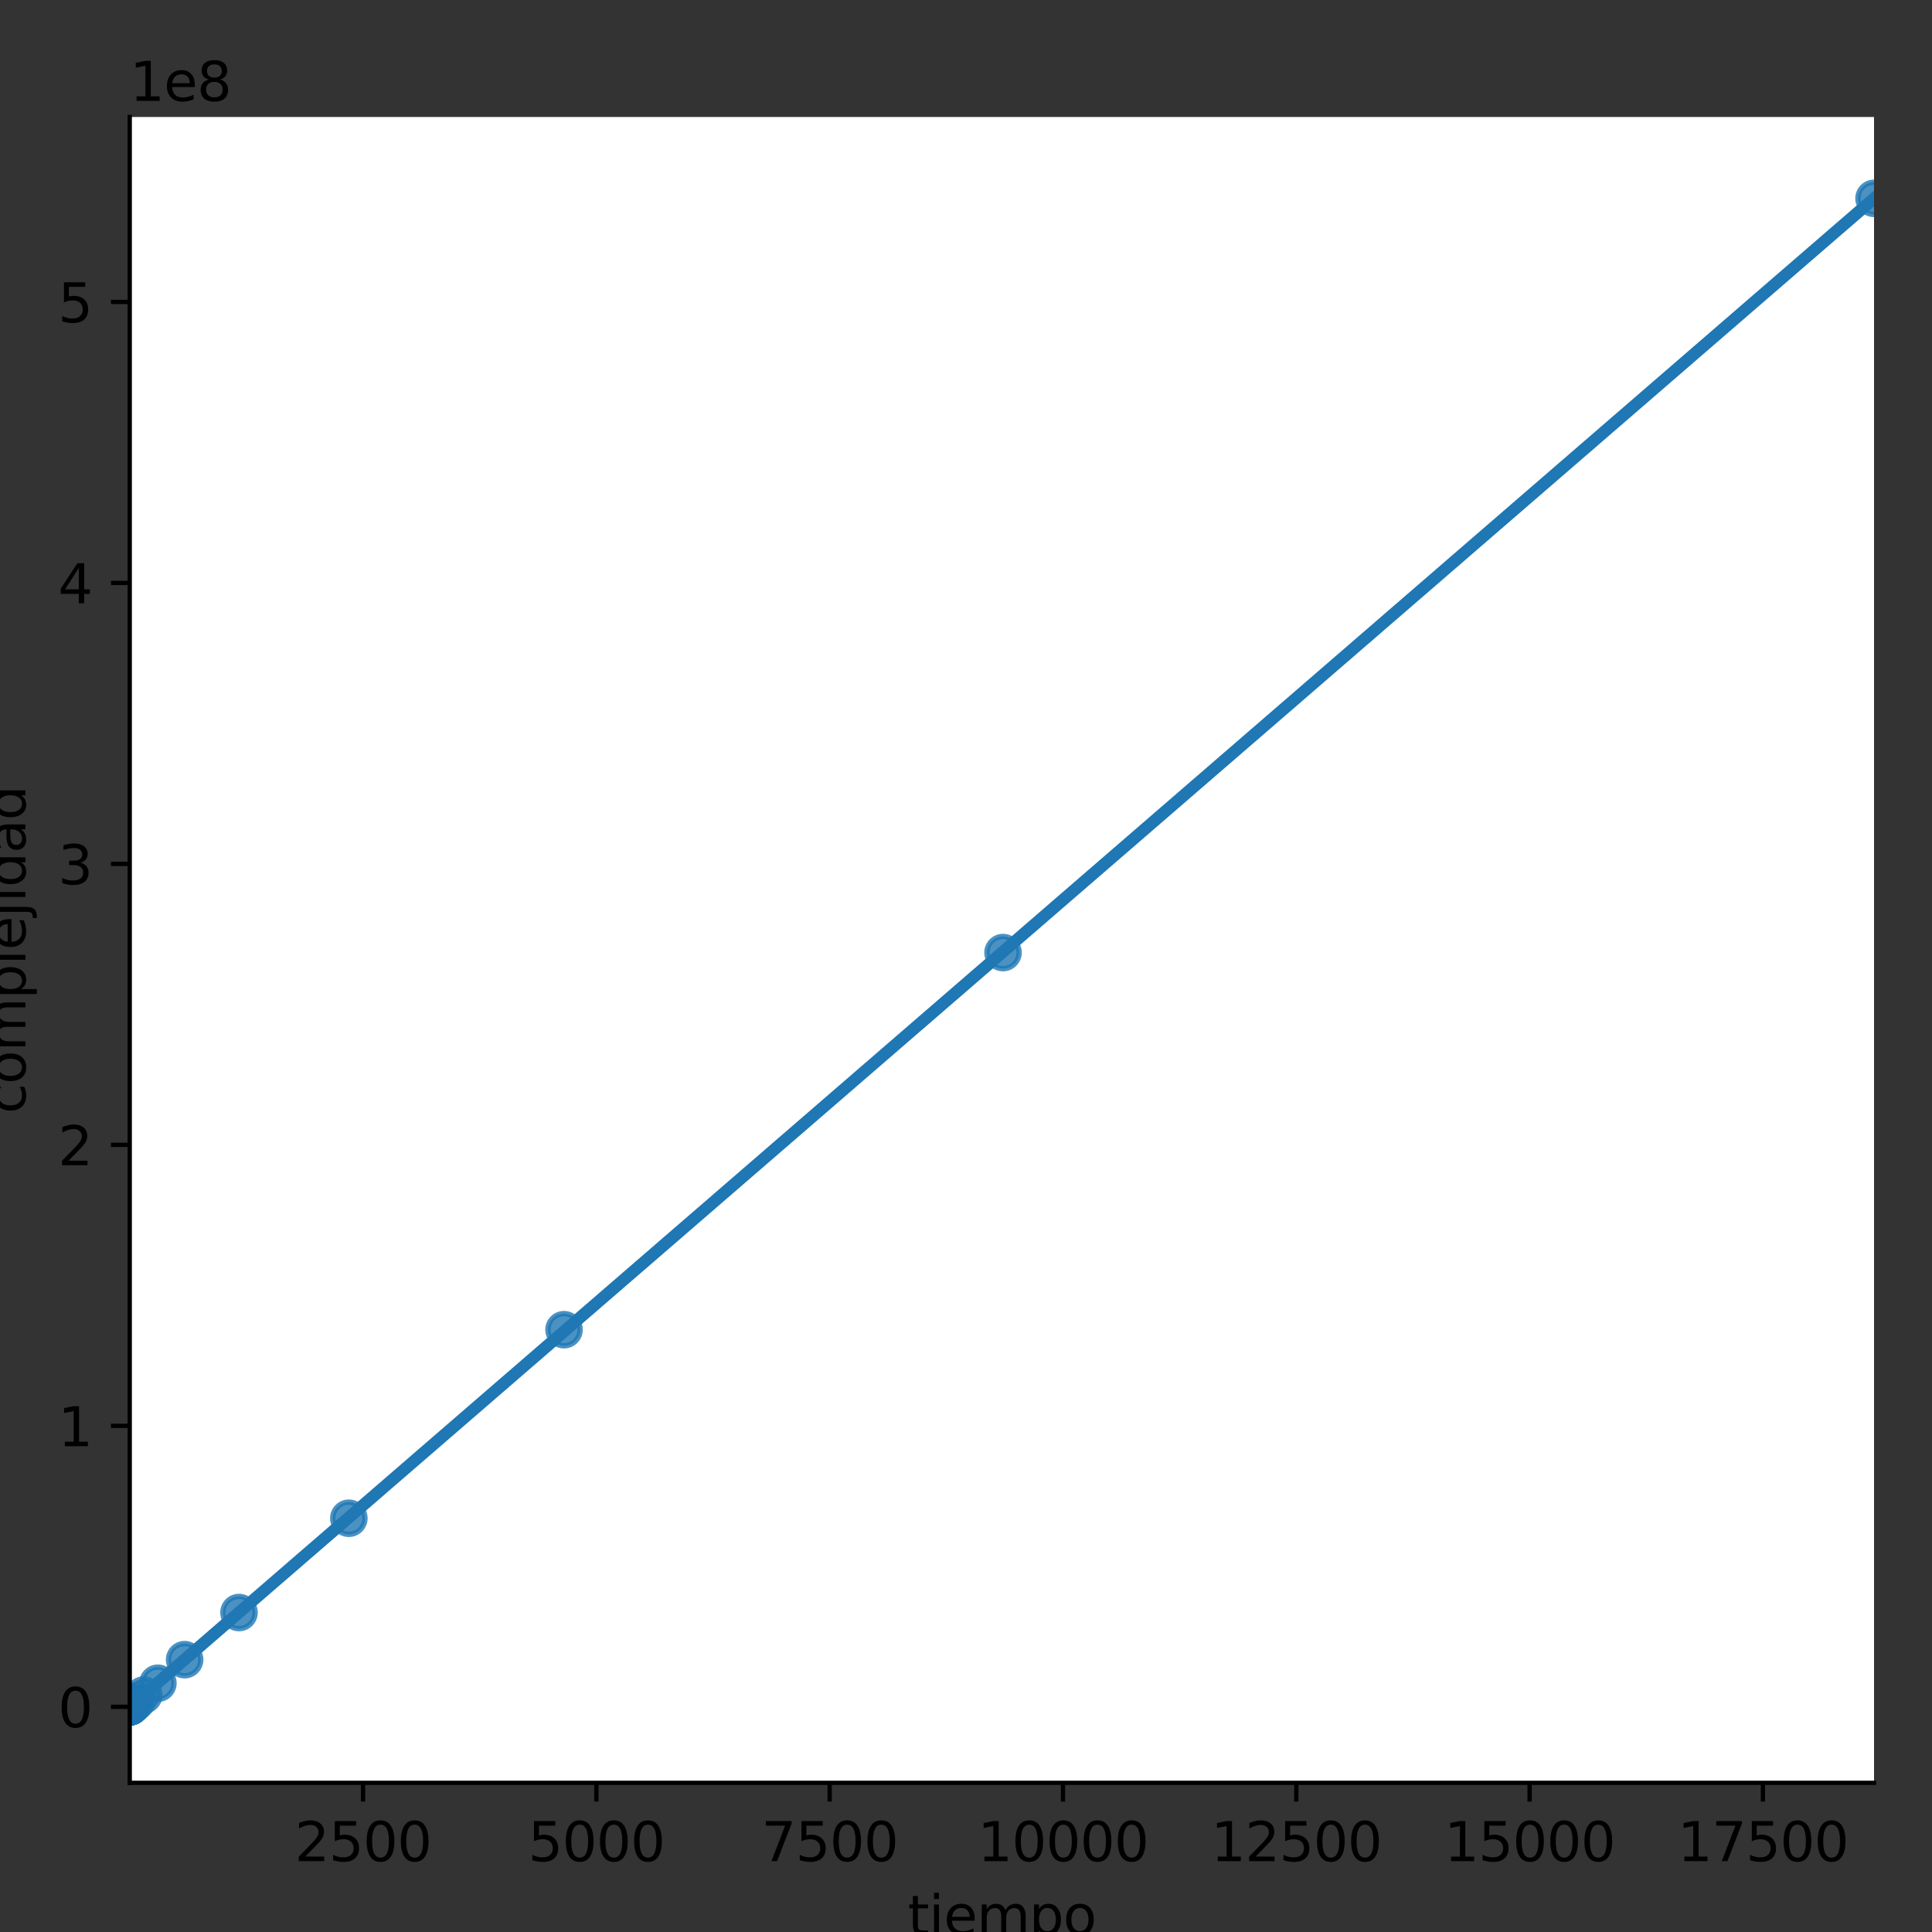 <?xml version="1.0" encoding="utf-8" standalone="no"?>
<!DOCTYPE svg PUBLIC "-//W3C//DTD SVG 1.1//EN"
  "http://www.w3.org/Graphics/SVG/1.1/DTD/svg11.dtd">
<svg height="360pt" version="1.1" viewBox="0 0 360 360" width="360pt" xmlns="http://www.w3.org/2000/svg" xmlns:xlink="http://www.w3.org/1999/xlink">
 <rect x="0" y="0" width="360" height="360" fill="#333333" stroke="none"/>
 <defs>
  <style type="text/css">*{stroke-linecap:butt;stroke-linejoin:round;}</style>
 </defs>
 <g id="figure_1">
  <g id="patch_1">
   <path d="M 0 360 
L 360 360 
L 360 0 
L 0 0 
z
" style="fill:none;"/>
  </g>
  <g id="axes_1">
   <g id="patch_2">
    <path d="M 24.175 332.2 
L 349.2 332.2 
L 349.2 21.8 
L 24.175 21.8 
z
" style="fill:#ffffff;"/>
   </g>
   <g id="PathCollection_1">
    <defs>
     <path d="M 0 3 
C 0.796 3 1.559 2.684 2.121 2.121 
C 2.684 1.559 3 0.796 3 0 
C 3 -0.796 2.684 -1.559 2.121 -2.121 
C 1.559 -2.684 0.796 -3 0 -3 
C -0.796 -3 -1.559 -2.684 -2.121 -2.121 
C -2.684 -1.559 -3 -0.796 -3 0 
C -3 0.796 -2.684 1.559 -2.121 2.121 
C -1.559 2.684 -0.796 3 0 3 
z
" id="mf82a0b122d" style="stroke:#1f77b4;stroke-opacity:0.8;"/>
    </defs>
    <g clip-path="url(#pb89347b708)">
     <use style="fill:#1f77b4;fill-opacity:0.8;stroke:#1f77b4;stroke-opacity:0.8;" x="24.175" xlink:href="#mf82a0b122d" y="318.04"/>
     <use style="fill:#1f77b4;fill-opacity:0.8;stroke:#1f77b4;stroke-opacity:0.8;" x="24.175" xlink:href="#mf82a0b122d" y="318.04"/>
     <use style="fill:#1f77b4;fill-opacity:0.8;stroke:#1f77b4;stroke-opacity:0.8;" x="24.175" xlink:href="#mf82a0b122d" y="318.04"/>
     <use style="fill:#1f77b4;fill-opacity:0.8;stroke:#1f77b4;stroke-opacity:0.8;" x="24.175" xlink:href="#mf82a0b122d" y="318.04"/>
     <use style="fill:#1f77b4;fill-opacity:0.8;stroke:#1f77b4;stroke-opacity:0.8;" x="24.175" xlink:href="#mf82a0b122d" y="318.04"/>
     <use style="fill:#1f77b4;fill-opacity:0.8;stroke:#1f77b4;stroke-opacity:0.8;" x="24.175" xlink:href="#mf82a0b122d" y="318.04"/>
     <use style="fill:#1f77b4;fill-opacity:0.8;stroke:#1f77b4;stroke-opacity:0.8;" x="24.175" xlink:href="#mf82a0b122d" y="318.04"/>
     <use style="fill:#1f77b4;fill-opacity:0.8;stroke:#1f77b4;stroke-opacity:0.8;" x="24.175" xlink:href="#mf82a0b122d" y="318.04"/>
     <use style="fill:#1f77b4;fill-opacity:0.8;stroke:#1f77b4;stroke-opacity:0.8;" x="24.175" xlink:href="#mf82a0b122d" y="318.04"/>
     <use style="fill:#1f77b4;fill-opacity:0.8;stroke:#1f77b4;stroke-opacity:0.8;" x="24.176" xlink:href="#mf82a0b122d" y="318.04"/>
     <use style="fill:#1f77b4;fill-opacity:0.8;stroke:#1f77b4;stroke-opacity:0.8;" x="24.176" xlink:href="#mf82a0b122d" y="318.039"/>
     <use style="fill:#1f77b4;fill-opacity:0.8;stroke:#1f77b4;stroke-opacity:0.8;" x="24.178" xlink:href="#mf82a0b122d" y="318.039"/>
     <use style="fill:#1f77b4;fill-opacity:0.8;stroke:#1f77b4;stroke-opacity:0.8;" x="24.181" xlink:href="#mf82a0b122d" y="318.038"/>
     <use style="fill:#1f77b4;fill-opacity:0.8;stroke:#1f77b4;stroke-opacity:0.8;" x="24.186" xlink:href="#mf82a0b122d" y="318.036"/>
     <use style="fill:#1f77b4;fill-opacity:0.8;stroke:#1f77b4;stroke-opacity:0.8;" x="24.198" xlink:href="#mf82a0b122d" y="318.031"/>
     <use style="fill:#1f77b4;fill-opacity:0.8;stroke:#1f77b4;stroke-opacity:0.8;" x="24.218" xlink:href="#mf82a0b122d" y="318.023"/>
     <use style="fill:#1f77b4;fill-opacity:0.8;stroke:#1f77b4;stroke-opacity:0.8;" x="24.266" xlink:href="#mf82a0b122d" y="318.006"/>
     <use style="fill:#1f77b4;fill-opacity:0.8;stroke:#1f77b4;stroke-opacity:0.8;" x="24.259" xlink:href="#mf82a0b122d" y="317.971"/>
     <use style="fill:#1f77b4;fill-opacity:0.8;stroke:#1f77b4;stroke-opacity:0.8;" x="24.451" xlink:href="#mf82a0b122d" y="317.903"/>
     <use style="fill:#1f77b4;fill-opacity:0.8;stroke:#1f77b4;stroke-opacity:0.8;" x="24.589" xlink:href="#mf82a0b122d" y="317.766"/>
     <use style="fill:#1f77b4;fill-opacity:0.8;stroke:#1f77b4;stroke-opacity:0.8;" x="24.929" xlink:href="#mf82a0b122d" y="317.491"/>
     <use style="fill:#1f77b4;fill-opacity:0.8;stroke:#1f77b4;stroke-opacity:0.8;" x="25.523" xlink:href="#mf82a0b122d" y="316.942"/>
     <use style="fill:#1f77b4;fill-opacity:0.8;stroke:#1f77b4;stroke-opacity:0.8;" x="26.796" xlink:href="#mf82a0b122d" y="315.844"/>
     <use style="fill:#1f77b4;fill-opacity:0.8;stroke:#1f77b4;stroke-opacity:0.8;" x="29.419" xlink:href="#mf82a0b122d" y="313.648"/>
     <use style="fill:#1f77b4;fill-opacity:0.8;stroke:#1f77b4;stroke-opacity:0.8;" x="34.404" xlink:href="#mf82a0b122d" y="309.256"/>
     <use style="fill:#1f77b4;fill-opacity:0.8;stroke:#1f77b4;stroke-opacity:0.8;" x="44.535" xlink:href="#mf82a0b122d" y="300.472"/>
     <use style="fill:#1f77b4;fill-opacity:0.8;stroke:#1f77b4;stroke-opacity:0.8;" x="65.003" xlink:href="#mf82a0b122d" y="282.905"/>
     <use style="fill:#1f77b4;fill-opacity:0.8;stroke:#1f77b4;stroke-opacity:0.8;" x="105.098" xlink:href="#mf82a0b122d" y="247.77"/>
     <use style="fill:#1f77b4;fill-opacity:0.8;stroke:#1f77b4;stroke-opacity:0.8;" x="186.898" xlink:href="#mf82a0b122d" y="177.499"/>
     <use style="fill:#1f77b4;fill-opacity:0.8;stroke:#1f77b4;stroke-opacity:0.8;" x="349.2" xlink:href="#mf82a0b122d" y="36.959"/>
    </g>
   </g>
   <g id="PolyCollection_1">
    <path clip-path="url(#pb89347b708)" d="M 24.175 318.044 
L 24.175 318.091 
L 27.458 315.253 
L 30.741 312.416 
L 34.024 309.584 
L 37.307 306.754 
L 40.59 303.925 
L 43.873 301.098 
L 47.157 298.269 
L 50.44 295.441 
L 53.723 292.614 
L 57.006 289.786 
L 60.289 286.959 
L 63.572 284.131 
L 66.855 281.305 
L 70.138 278.478 
L 73.421 275.651 
L 76.704 272.824 
L 79.987 269.997 
L 83.27 267.17 
L 86.554 264.343 
L 89.837 261.516 
L 93.12 258.689 
L 96.403 255.862 
L 99.686 253.035 
L 102.969 250.208 
L 106.252 247.38 
L 109.535 244.552 
L 112.818 241.724 
L 116.101 238.896 
L 119.384 236.068 
L 122.667 233.24 
L 125.951 230.413 
L 129.234 227.585 
L 132.517 224.758 
L 135.8 221.93 
L 139.083 219.103 
L 142.366 216.276 
L 145.649 213.448 
L 148.932 210.621 
L 152.215 207.794 
L 155.498 204.966 
L 158.781 202.139 
L 162.064 199.312 
L 165.347 196.484 
L 168.631 193.657 
L 171.914 190.83 
L 175.197 188.003 
L 178.48 185.175 
L 181.763 182.348 
L 185.046 179.521 
L 188.329 176.693 
L 191.612 173.866 
L 194.895 171.039 
L 198.178 168.211 
L 201.461 165.384 
L 204.744 162.557 
L 208.028 159.729 
L 211.311 156.902 
L 214.594 154.075 
L 217.877 151.247 
L 221.16 148.42 
L 224.443 145.593 
L 227.726 142.765 
L 231.009 139.938 
L 234.292 137.111 
L 237.575 134.283 
L 240.858 131.456 
L 244.141 128.629 
L 247.424 125.801 
L 250.708 122.974 
L 253.991 120.147 
L 257.274 117.319 
L 260.557 114.492 
L 263.84 111.665 
L 267.123 108.838 
L 270.406 106.01 
L 273.689 103.183 
L 276.972 100.356 
L 280.255 97.528 
L 283.538 94.701 
L 286.821 91.874 
L 290.105 89.046 
L 293.388 86.219 
L 296.671 83.392 
L 299.954 80.564 
L 303.237 77.737 
L 306.52 74.91 
L 309.803 72.082 
L 313.086 69.255 
L 316.369 66.428 
L 319.652 63.6 
L 322.935 60.773 
L 326.218 57.946 
L 329.502 55.118 
L 332.785 52.291 
L 336.068 49.464 
L 339.351 46.636 
L 342.634 43.809 
L 345.917 40.982 
L 349.2 38.155 
L 349.2 35.909 
L 349.2 35.909 
L 345.917 38.759 
L 342.634 41.61 
L 339.351 44.46 
L 336.068 47.31 
L 332.785 50.161 
L 329.502 53.011 
L 326.218 55.861 
L 322.935 58.711 
L 319.652 61.562 
L 316.369 64.412 
L 313.086 67.262 
L 309.803 70.113 
L 306.52 72.963 
L 303.237 75.813 
L 299.954 78.664 
L 296.671 81.514 
L 293.388 84.364 
L 290.105 87.214 
L 286.821 90.065 
L 283.538 92.915 
L 280.255 95.765 
L 276.972 98.616 
L 273.689 101.466 
L 270.406 104.316 
L 267.123 107.167 
L 263.84 110.017 
L 260.557 112.867 
L 257.274 115.717 
L 253.991 118.568 
L 250.708 121.418 
L 247.424 124.268 
L 244.141 127.119 
L 240.858 129.969 
L 237.575 132.819 
L 234.292 135.669 
L 231.009 138.519 
L 227.726 141.369 
L 224.443 144.219 
L 221.16 147.069 
L 217.877 149.919 
L 214.594 152.769 
L 211.311 155.619 
L 208.028 158.469 
L 204.744 161.319 
L 201.461 164.17 
L 198.178 167.02 
L 194.895 169.87 
L 191.612 172.72 
L 188.329 175.57 
L 185.046 178.42 
L 181.763 181.27 
L 178.48 184.12 
L 175.197 186.97 
L 171.914 189.82 
L 168.631 192.67 
L 165.347 195.52 
L 162.064 198.37 
L 158.781 201.22 
L 155.498 204.07 
L 152.215 206.921 
L 148.932 209.771 
L 145.649 212.621 
L 142.366 215.471 
L 139.083 218.321 
L 135.8 221.171 
L 132.517 224.021 
L 129.234 226.871 
L 125.951 229.721 
L 122.667 232.571 
L 119.384 235.421 
L 116.101 238.271 
L 112.818 241.121 
L 109.535 243.971 
L 106.252 246.821 
L 102.969 249.671 
L 99.686 252.521 
L 96.403 255.371 
L 93.12 258.221 
L 89.837 261.072 
L 86.554 263.922 
L 83.27 266.773 
L 79.987 269.624 
L 76.704 272.475 
L 73.421 275.326 
L 70.138 278.177 
L 66.855 281.028 
L 63.572 283.879 
L 60.289 286.729 
L 57.006 289.58 
L 53.723 292.43 
L 50.44 295.279 
L 47.157 298.127 
L 43.873 300.977 
L 40.59 303.827 
L 37.307 306.673 
L 34.024 309.519 
L 30.741 312.363 
L 27.458 315.204 
L 24.175 318.044 
z
" style="fill:#1f77b4;fill-opacity:0.15;"/>
   </g>
   <g id="matplotlib.axis_1">
    <g id="xtick_1">
     <g id="line2d_1">
      <defs>
       <path d="M 0 0 
L 0 3.5 
" id="me6c5f9f413" style="stroke:#000000;stroke-width:0.8;"/>
      </defs>
      <g>
       <use style="stroke:#000000;stroke-width:0.8;" x="67.649" xlink:href="#me6c5f9f413" y="332.2"/>
      </g>
     </g>
     <g id="text_1">
      <!-- 2500 -->
      <g transform="translate(54.924 346.798)scale(0.1 -0.1)">
       <defs>
        <path d="M 1228 531 
L 3431 531 
L 3431 0 
L 469 0 
L 469 531 
Q 828 903 1448 1529 
Q 2069 2156 2228 2338 
Q 2531 2678 2651 2914 
Q 2772 3150 2772 3378 
Q 2772 3750 2511 3984 
Q 2250 4219 1831 4219 
Q 1534 4219 1204 4116 
Q 875 4013 500 3803 
L 500 4441 
Q 881 4594 1212 4672 
Q 1544 4750 1819 4750 
Q 2544 4750 2975 4387 
Q 3406 4025 3406 3419 
Q 3406 3131 3298 2873 
Q 3191 2616 2906 2266 
Q 2828 2175 2409 1742 
Q 1991 1309 1228 531 
z
" id="DejaVuSans-32" transform="scale(0.016)"/>
        <path d="M 691 4666 
L 3169 4666 
L 3169 4134 
L 1269 4134 
L 1269 2991 
Q 1406 3038 1543 3061 
Q 1681 3084 1819 3084 
Q 2600 3084 3056 2656 
Q 3513 2228 3513 1497 
Q 3513 744 3044 326 
Q 2575 -91 1722 -91 
Q 1428 -91 1123 -41 
Q 819 9 494 109 
L 494 744 
Q 775 591 1075 516 
Q 1375 441 1709 441 
Q 2250 441 2565 725 
Q 2881 1009 2881 1497 
Q 2881 1984 2565 2268 
Q 2250 2553 1709 2553 
Q 1456 2553 1204 2497 
Q 953 2441 691 2322 
L 691 4666 
z
" id="DejaVuSans-35" transform="scale(0.016)"/>
        <path d="M 2034 4250 
Q 1547 4250 1301 3770 
Q 1056 3291 1056 2328 
Q 1056 1369 1301 889 
Q 1547 409 2034 409 
Q 2525 409 2770 889 
Q 3016 1369 3016 2328 
Q 3016 3291 2770 3770 
Q 2525 4250 2034 4250 
z
M 2034 4750 
Q 2819 4750 3233 4129 
Q 3647 3509 3647 2328 
Q 3647 1150 3233 529 
Q 2819 -91 2034 -91 
Q 1250 -91 836 529 
Q 422 1150 422 2328 
Q 422 3509 836 4129 
Q 1250 4750 2034 4750 
z
" id="DejaVuSans-30" transform="scale(0.016)"/>
       </defs>
       <use xlink:href="#DejaVuSans-32"/>
       <use x="63.623" xlink:href="#DejaVuSans-35"/>
       <use x="127.246" xlink:href="#DejaVuSans-30"/>
       <use x="190.869" xlink:href="#DejaVuSans-30"/>
      </g>
     </g>
    </g>
    <g id="xtick_2">
     <g id="line2d_2">
      <g>
       <use style="stroke:#000000;stroke-width:0.8;" x="111.124" xlink:href="#me6c5f9f413" y="332.2"/>
      </g>
     </g>
     <g id="text_2">
      <!-- 5000 -->
      <g transform="translate(98.399 346.798)scale(0.1 -0.1)">
       <use xlink:href="#DejaVuSans-35"/>
       <use x="63.623" xlink:href="#DejaVuSans-30"/>
       <use x="127.246" xlink:href="#DejaVuSans-30"/>
       <use x="190.869" xlink:href="#DejaVuSans-30"/>
      </g>
     </g>
    </g>
    <g id="xtick_3">
     <g id="line2d_3">
      <g>
       <use style="stroke:#000000;stroke-width:0.8;" x="154.598" xlink:href="#me6c5f9f413" y="332.2"/>
      </g>
     </g>
     <g id="text_3">
      <!-- 7500 -->
      <g transform="translate(141.873 346.798)scale(0.1 -0.1)">
       <defs>
        <path d="M 525 4666 
L 3525 4666 
L 3525 4397 
L 1831 0 
L 1172 0 
L 2766 4134 
L 525 4134 
L 525 4666 
z
" id="DejaVuSans-37" transform="scale(0.016)"/>
       </defs>
       <use xlink:href="#DejaVuSans-37"/>
       <use x="63.623" xlink:href="#DejaVuSans-35"/>
       <use x="127.246" xlink:href="#DejaVuSans-30"/>
       <use x="190.869" xlink:href="#DejaVuSans-30"/>
      </g>
     </g>
    </g>
    <g id="xtick_4">
     <g id="line2d_4">
      <g>
       <use style="stroke:#000000;stroke-width:0.8;" x="198.073" xlink:href="#me6c5f9f413" y="332.2"/>
      </g>
     </g>
     <g id="text_4">
      <!-- 10000 -->
      <g transform="translate(182.166 346.798)scale(0.1 -0.1)">
       <defs>
        <path d="M 794 531 
L 1825 531 
L 1825 4091 
L 703 3866 
L 703 4441 
L 1819 4666 
L 2450 4666 
L 2450 531 
L 3481 531 
L 3481 0 
L 794 0 
L 794 531 
z
" id="DejaVuSans-31" transform="scale(0.016)"/>
       </defs>
       <use xlink:href="#DejaVuSans-31"/>
       <use x="63.623" xlink:href="#DejaVuSans-30"/>
       <use x="127.246" xlink:href="#DejaVuSans-30"/>
       <use x="190.869" xlink:href="#DejaVuSans-30"/>
       <use x="254.492" xlink:href="#DejaVuSans-30"/>
      </g>
     </g>
    </g>
    <g id="xtick_5">
     <g id="line2d_5">
      <g>
       <use style="stroke:#000000;stroke-width:0.8;" x="241.547" xlink:href="#me6c5f9f413" y="332.2"/>
      </g>
     </g>
     <g id="text_5">
      <!-- 12500 -->
      <g transform="translate(225.641 346.798)scale(0.1 -0.1)">
       <use xlink:href="#DejaVuSans-31"/>
       <use x="63.623" xlink:href="#DejaVuSans-32"/>
       <use x="127.246" xlink:href="#DejaVuSans-35"/>
       <use x="190.869" xlink:href="#DejaVuSans-30"/>
       <use x="254.492" xlink:href="#DejaVuSans-30"/>
      </g>
     </g>
    </g>
    <g id="xtick_6">
     <g id="line2d_6">
      <g>
       <use style="stroke:#000000;stroke-width:0.8;" x="285.021" xlink:href="#me6c5f9f413" y="332.2"/>
      </g>
     </g>
     <g id="text_6">
      <!-- 15000 -->
      <g transform="translate(269.115 346.798)scale(0.1 -0.1)">
       <use xlink:href="#DejaVuSans-31"/>
       <use x="63.623" xlink:href="#DejaVuSans-35"/>
       <use x="127.246" xlink:href="#DejaVuSans-30"/>
       <use x="190.869" xlink:href="#DejaVuSans-30"/>
       <use x="254.492" xlink:href="#DejaVuSans-30"/>
      </g>
     </g>
    </g>
    <g id="xtick_7">
     <g id="line2d_7">
      <g>
       <use style="stroke:#000000;stroke-width:0.8;" x="328.496" xlink:href="#me6c5f9f413" y="332.2"/>
      </g>
     </g>
     <g id="text_7">
      <!-- 17500 -->
      <g transform="translate(312.59 346.798)scale(0.1 -0.1)">
       <use xlink:href="#DejaVuSans-31"/>
       <use x="63.623" xlink:href="#DejaVuSans-37"/>
       <use x="127.246" xlink:href="#DejaVuSans-35"/>
       <use x="190.869" xlink:href="#DejaVuSans-30"/>
       <use x="254.492" xlink:href="#DejaVuSans-30"/>
      </g>
     </g>
    </g>
    <g id="text_8">
     <!-- tiempo -->
     <g transform="translate(169.158 360.477)scale(0.1 -0.1)">
      <defs>
       <path d="M 1172 4494 
L 1172 3500 
L 2356 3500 
L 2356 3053 
L 1172 3053 
L 1172 1153 
Q 1172 725 1289 603 
Q 1406 481 1766 481 
L 2356 481 
L 2356 0 
L 1766 0 
Q 1100 0 847 248 
Q 594 497 594 1153 
L 594 3053 
L 172 3053 
L 172 3500 
L 594 3500 
L 594 4494 
L 1172 4494 
z
" id="DejaVuSans-74" transform="scale(0.016)"/>
       <path d="M 603 3500 
L 1178 3500 
L 1178 0 
L 603 0 
L 603 3500 
z
M 603 4863 
L 1178 4863 
L 1178 4134 
L 603 4134 
L 603 4863 
z
" id="DejaVuSans-69" transform="scale(0.016)"/>
       <path d="M 3597 1894 
L 3597 1613 
L 953 1613 
Q 991 1019 1311 708 
Q 1631 397 2203 397 
Q 2534 397 2845 478 
Q 3156 559 3463 722 
L 3463 178 
Q 3153 47 2828 -22 
Q 2503 -91 2169 -91 
Q 1331 -91 842 396 
Q 353 884 353 1716 
Q 353 2575 817 3079 
Q 1281 3584 2069 3584 
Q 2775 3584 3186 3129 
Q 3597 2675 3597 1894 
z
M 3022 2063 
Q 3016 2534 2758 2815 
Q 2500 3097 2075 3097 
Q 1594 3097 1305 2825 
Q 1016 2553 972 2059 
L 3022 2063 
z
" id="DejaVuSans-65" transform="scale(0.016)"/>
       <path d="M 3328 2828 
Q 3544 3216 3844 3400 
Q 4144 3584 4550 3584 
Q 5097 3584 5394 3201 
Q 5691 2819 5691 2113 
L 5691 0 
L 5113 0 
L 5113 2094 
Q 5113 2597 4934 2840 
Q 4756 3084 4391 3084 
Q 3944 3084 3684 2787 
Q 3425 2491 3425 1978 
L 3425 0 
L 2847 0 
L 2847 2094 
Q 2847 2600 2669 2842 
Q 2491 3084 2119 3084 
Q 1678 3084 1418 2786 
Q 1159 2488 1159 1978 
L 1159 0 
L 581 0 
L 581 3500 
L 1159 3500 
L 1159 2956 
Q 1356 3278 1631 3431 
Q 1906 3584 2284 3584 
Q 2666 3584 2933 3390 
Q 3200 3197 3328 2828 
z
" id="DejaVuSans-6d" transform="scale(0.016)"/>
       <path d="M 1159 525 
L 1159 -1331 
L 581 -1331 
L 581 3500 
L 1159 3500 
L 1159 2969 
Q 1341 3281 1617 3432 
Q 1894 3584 2278 3584 
Q 2916 3584 3314 3078 
Q 3713 2572 3713 1747 
Q 3713 922 3314 415 
Q 2916 -91 2278 -91 
Q 1894 -91 1617 61 
Q 1341 213 1159 525 
z
M 3116 1747 
Q 3116 2381 2855 2742 
Q 2594 3103 2138 3103 
Q 1681 3103 1420 2742 
Q 1159 2381 1159 1747 
Q 1159 1113 1420 752 
Q 1681 391 2138 391 
Q 2594 391 2855 752 
Q 3116 1113 3116 1747 
z
" id="DejaVuSans-70" transform="scale(0.016)"/>
       <path d="M 1959 3097 
Q 1497 3097 1228 2736 
Q 959 2375 959 1747 
Q 959 1119 1226 758 
Q 1494 397 1959 397 
Q 2419 397 2687 759 
Q 2956 1122 2956 1747 
Q 2956 2369 2687 2733 
Q 2419 3097 1959 3097 
z
M 1959 3584 
Q 2709 3584 3137 3096 
Q 3566 2609 3566 1747 
Q 3566 888 3137 398 
Q 2709 -91 1959 -91 
Q 1206 -91 779 398 
Q 353 888 353 1747 
Q 353 2609 779 3096 
Q 1206 3584 1959 3584 
z
" id="DejaVuSans-6f" transform="scale(0.016)"/>
      </defs>
      <use xlink:href="#DejaVuSans-74"/>
      <use x="39.209" xlink:href="#DejaVuSans-69"/>
      <use x="66.992" xlink:href="#DejaVuSans-65"/>
      <use x="128.516" xlink:href="#DejaVuSans-6d"/>
      <use x="225.928" xlink:href="#DejaVuSans-70"/>
      <use x="289.404" xlink:href="#DejaVuSans-6f"/>
     </g>
    </g>
   </g>
   <g id="matplotlib.axis_2">
    <g id="ytick_1">
     <g id="line2d_8">
      <defs>
       <path d="M 0 0 
L -3.5 0 
" id="mf89d17e9d1" style="stroke:#000000;stroke-width:0.8;"/>
      </defs>
      <g>
       <use style="stroke:#000000;stroke-width:0.8;" x="24.175" xlink:href="#mf89d17e9d1" y="318.04"/>
      </g>
     </g>
     <g id="text_9">
      <!-- 0 -->
      <g transform="translate(10.812 321.839)scale(0.1 -0.1)">
       <use xlink:href="#DejaVuSans-30"/>
      </g>
     </g>
    </g>
    <g id="ytick_2">
     <g id="line2d_9">
      <g>
       <use style="stroke:#000000;stroke-width:0.8;" x="24.175" xlink:href="#mf89d17e9d1" y="265.685"/>
      </g>
     </g>
     <g id="text_10">
      <!-- 1 -->
      <g transform="translate(10.812 269.484)scale(0.1 -0.1)">
       <use xlink:href="#DejaVuSans-31"/>
      </g>
     </g>
    </g>
    <g id="ytick_3">
     <g id="line2d_10">
      <g>
       <use style="stroke:#000000;stroke-width:0.8;" x="24.175" xlink:href="#mf89d17e9d1" y="213.329"/>
      </g>
     </g>
     <g id="text_11">
      <!-- 2 -->
      <g transform="translate(10.812 217.128)scale(0.1 -0.1)">
       <use xlink:href="#DejaVuSans-32"/>
      </g>
     </g>
    </g>
    <g id="ytick_4">
     <g id="line2d_11">
      <g>
       <use style="stroke:#000000;stroke-width:0.8;" x="24.175" xlink:href="#mf89d17e9d1" y="160.974"/>
      </g>
     </g>
     <g id="text_12">
      <!-- 3 -->
      <g transform="translate(10.812 164.773)scale(0.1 -0.1)">
       <defs>
        <path d="M 2597 2516 
Q 3050 2419 3304 2112 
Q 3559 1806 3559 1356 
Q 3559 666 3084 287 
Q 2609 -91 1734 -91 
Q 1441 -91 1130 -33 
Q 819 25 488 141 
L 488 750 
Q 750 597 1062 519 
Q 1375 441 1716 441 
Q 2309 441 2620 675 
Q 2931 909 2931 1356 
Q 2931 1769 2642 2001 
Q 2353 2234 1838 2234 
L 1294 2234 
L 1294 2753 
L 1863 2753 
Q 2328 2753 2575 2939 
Q 2822 3125 2822 3475 
Q 2822 3834 2567 4026 
Q 2313 4219 1838 4219 
Q 1578 4219 1281 4162 
Q 984 4106 628 3988 
L 628 4550 
Q 988 4650 1302 4700 
Q 1616 4750 1894 4750 
Q 2613 4750 3031 4423 
Q 3450 4097 3450 3541 
Q 3450 3153 3228 2886 
Q 3006 2619 2597 2516 
z
" id="DejaVuSans-33" transform="scale(0.016)"/>
       </defs>
       <use xlink:href="#DejaVuSans-33"/>
      </g>
     </g>
    </g>
    <g id="ytick_5">
     <g id="line2d_12">
      <g>
       <use style="stroke:#000000;stroke-width:0.8;" x="24.175" xlink:href="#mf89d17e9d1" y="108.618"/>
      </g>
     </g>
     <g id="text_13">
      <!-- 4 -->
      <g transform="translate(10.812 112.417)scale(0.1 -0.1)">
       <defs>
        <path d="M 2419 4116 
L 825 1625 
L 2419 1625 
L 2419 4116 
z
M 2253 4666 
L 3047 4666 
L 3047 1625 
L 3713 1625 
L 3713 1100 
L 3047 1100 
L 3047 0 
L 2419 0 
L 2419 1100 
L 313 1100 
L 313 1709 
L 2253 4666 
z
" id="DejaVuSans-34" transform="scale(0.016)"/>
       </defs>
       <use xlink:href="#DejaVuSans-34"/>
      </g>
     </g>
    </g>
    <g id="ytick_6">
     <g id="line2d_13">
      <g>
       <use style="stroke:#000000;stroke-width:0.8;" x="24.175" xlink:href="#mf89d17e9d1" y="56.263"/>
      </g>
     </g>
     <g id="text_14">
      <!-- 5 -->
      <g transform="translate(10.812 60.062)scale(0.1 -0.1)">
       <use xlink:href="#DejaVuSans-35"/>
      </g>
     </g>
    </g>
    <g id="text_15">
     <!-- complejidad -->
     <g transform="translate(4.733 207.509)rotate(-90)scale(0.1 -0.1)">
      <defs>
       <path d="M 3122 3366 
L 3122 2828 
Q 2878 2963 2633 3030 
Q 2388 3097 2138 3097 
Q 1578 3097 1268 2742 
Q 959 2388 959 1747 
Q 959 1106 1268 751 
Q 1578 397 2138 397 
Q 2388 397 2633 464 
Q 2878 531 3122 666 
L 3122 134 
Q 2881 22 2623 -34 
Q 2366 -91 2075 -91 
Q 1284 -91 818 406 
Q 353 903 353 1747 
Q 353 2603 823 3093 
Q 1294 3584 2113 3584 
Q 2378 3584 2631 3529 
Q 2884 3475 3122 3366 
z
" id="DejaVuSans-63" transform="scale(0.016)"/>
       <path d="M 603 4863 
L 1178 4863 
L 1178 0 
L 603 0 
L 603 4863 
z
" id="DejaVuSans-6c" transform="scale(0.016)"/>
       <path d="M 603 3500 
L 1178 3500 
L 1178 -63 
Q 1178 -731 923 -1031 
Q 669 -1331 103 -1331 
L -116 -1331 
L -116 -844 
L 38 -844 
Q 366 -844 484 -692 
Q 603 -541 603 -63 
L 603 3500 
z
M 603 4863 
L 1178 4863 
L 1178 4134 
L 603 4134 
L 603 4863 
z
" id="DejaVuSans-6a" transform="scale(0.016)"/>
       <path d="M 2906 2969 
L 2906 4863 
L 3481 4863 
L 3481 0 
L 2906 0 
L 2906 525 
Q 2725 213 2448 61 
Q 2172 -91 1784 -91 
Q 1150 -91 751 415 
Q 353 922 353 1747 
Q 353 2572 751 3078 
Q 1150 3584 1784 3584 
Q 2172 3584 2448 3432 
Q 2725 3281 2906 2969 
z
M 947 1747 
Q 947 1113 1208 752 
Q 1469 391 1925 391 
Q 2381 391 2643 752 
Q 2906 1113 2906 1747 
Q 2906 2381 2643 2742 
Q 2381 3103 1925 3103 
Q 1469 3103 1208 2742 
Q 947 2381 947 1747 
z
" id="DejaVuSans-64" transform="scale(0.016)"/>
       <path d="M 2194 1759 
Q 1497 1759 1228 1600 
Q 959 1441 959 1056 
Q 959 750 1161 570 
Q 1363 391 1709 391 
Q 2188 391 2477 730 
Q 2766 1069 2766 1631 
L 2766 1759 
L 2194 1759 
z
M 3341 1997 
L 3341 0 
L 2766 0 
L 2766 531 
Q 2569 213 2275 61 
Q 1981 -91 1556 -91 
Q 1019 -91 701 211 
Q 384 513 384 1019 
Q 384 1609 779 1909 
Q 1175 2209 1959 2209 
L 2766 2209 
L 2766 2266 
Q 2766 2663 2505 2880 
Q 2244 3097 1772 3097 
Q 1472 3097 1187 3025 
Q 903 2953 641 2809 
L 641 3341 
Q 956 3463 1253 3523 
Q 1550 3584 1831 3584 
Q 2591 3584 2966 3190 
Q 3341 2797 3341 1997 
z
" id="DejaVuSans-61" transform="scale(0.016)"/>
      </defs>
      <use xlink:href="#DejaVuSans-63"/>
      <use x="54.98" xlink:href="#DejaVuSans-6f"/>
      <use x="116.162" xlink:href="#DejaVuSans-6d"/>
      <use x="213.574" xlink:href="#DejaVuSans-70"/>
      <use x="277.051" xlink:href="#DejaVuSans-6c"/>
      <use x="304.834" xlink:href="#DejaVuSans-65"/>
      <use x="366.357" xlink:href="#DejaVuSans-6a"/>
      <use x="394.141" xlink:href="#DejaVuSans-69"/>
      <use x="421.924" xlink:href="#DejaVuSans-64"/>
      <use x="485.4" xlink:href="#DejaVuSans-61"/>
      <use x="546.68" xlink:href="#DejaVuSans-64"/>
     </g>
    </g>
    <g id="text_16">
     <!-- 1e8 -->
     <g transform="translate(24.175 18.8)scale(0.1 -0.1)">
      <defs>
       <path d="M 2034 2216 
Q 1584 2216 1326 1975 
Q 1069 1734 1069 1313 
Q 1069 891 1326 650 
Q 1584 409 2034 409 
Q 2484 409 2743 651 
Q 3003 894 3003 1313 
Q 3003 1734 2745 1975 
Q 2488 2216 2034 2216 
z
M 1403 2484 
Q 997 2584 770 2862 
Q 544 3141 544 3541 
Q 544 4100 942 4425 
Q 1341 4750 2034 4750 
Q 2731 4750 3128 4425 
Q 3525 4100 3525 3541 
Q 3525 3141 3298 2862 
Q 3072 2584 2669 2484 
Q 3125 2378 3379 2068 
Q 3634 1759 3634 1313 
Q 3634 634 3220 271 
Q 2806 -91 2034 -91 
Q 1263 -91 848 271 
Q 434 634 434 1313 
Q 434 1759 690 2068 
Q 947 2378 1403 2484 
z
M 1172 3481 
Q 1172 3119 1398 2916 
Q 1625 2713 2034 2713 
Q 2441 2713 2670 2916 
Q 2900 3119 2900 3481 
Q 2900 3844 2670 4047 
Q 2441 4250 2034 4250 
Q 1625 4250 1398 4047 
Q 1172 3844 1172 3481 
z
" id="DejaVuSans-38" transform="scale(0.016)"/>
      </defs>
      <use xlink:href="#DejaVuSans-31"/>
      <use x="63.623" xlink:href="#DejaVuSans-65"/>
      <use x="125.146" xlink:href="#DejaVuSans-38"/>
     </g>
    </g>
   </g>
   <g id="line2d_14">
    <path clip-path="url(#pb89347b708)" d="M 24.175 318.068 
L 27.458 315.229 
L 30.741 312.389 
L 34.024 309.55 
L 37.307 306.711 
L 40.59 303.872 
L 43.873 301.032 
L 47.157 298.193 
L 50.44 295.354 
L 53.723 292.515 
L 57.006 289.675 
L 60.289 286.836 
L 63.572 283.997 
L 66.855 281.158 
L 70.138 278.318 
L 73.421 275.479 
L 76.704 272.64 
L 79.987 269.801 
L 83.27 266.961 
L 86.554 264.122 
L 89.837 261.283 
L 93.12 258.444 
L 96.403 255.604 
L 99.686 252.765 
L 102.969 249.926 
L 106.252 247.087 
L 109.535 244.247 
L 112.818 241.408 
L 116.101 238.569 
L 119.384 235.73 
L 122.667 232.89 
L 125.951 230.051 
L 129.234 227.212 
L 132.517 224.372 
L 135.8 221.533 
L 139.083 218.694 
L 142.366 215.855 
L 145.649 213.015 
L 148.932 210.176 
L 152.215 207.337 
L 155.498 204.498 
L 158.781 201.658 
L 162.064 198.819 
L 165.347 195.98 
L 168.631 193.141 
L 171.914 190.301 
L 175.197 187.462 
L 178.48 184.623 
L 181.763 181.784 
L 185.046 178.944 
L 188.329 176.105 
L 191.612 173.266 
L 194.895 170.427 
L 198.178 167.587 
L 201.461 164.748 
L 204.744 161.909 
L 208.028 159.07 
L 211.311 156.23 
L 214.594 153.391 
L 217.877 150.552 
L 221.16 147.713 
L 224.443 144.873 
L 227.726 142.034 
L 231.009 139.195 
L 234.292 136.356 
L 237.575 133.516 
L 240.858 130.677 
L 244.141 127.838 
L 247.424 124.998 
L 250.708 122.159 
L 253.991 119.32 
L 257.274 116.481 
L 260.557 113.641 
L 263.84 110.802 
L 267.123 107.963 
L 270.406 105.124 
L 273.689 102.284 
L 276.972 99.445 
L 280.255 96.606 
L 283.538 93.767 
L 286.821 90.927 
L 290.105 88.088 
L 293.388 85.249 
L 296.671 82.41 
L 299.954 79.57 
L 303.237 76.731 
L 306.52 73.892 
L 309.803 71.053 
L 313.086 68.213 
L 316.369 65.374 
L 319.652 62.535 
L 322.935 59.696 
L 326.218 56.856 
L 329.502 54.017 
L 332.785 51.178 
L 336.068 48.339 
L 339.351 45.499 
L 342.634 42.66 
L 345.917 39.821 
L 349.2 36.981 
" style="fill:none;stroke:#1f77b4;stroke-linecap:square;stroke-width:2.25;"/>
   </g>
   <g id="patch_3">
    <path d="M 24.175 332.2 
L 24.175 21.8 
" style="fill:none;stroke:#000000;stroke-linecap:square;stroke-linejoin:miter;stroke-width:0.8;"/>
   </g>
   <g id="patch_4">
    <path d="M 24.175 332.2 
L 349.2 332.2 
" style="fill:none;stroke:#000000;stroke-linecap:square;stroke-linejoin:miter;stroke-width:0.8;"/>
   </g>
  </g>
 </g>
 <defs>
  <clipPath id="pb89347b708">
   <rect height="310.4" width="325.025" x="24.175" y="21.8"/>
  </clipPath>
 </defs>
</svg>
